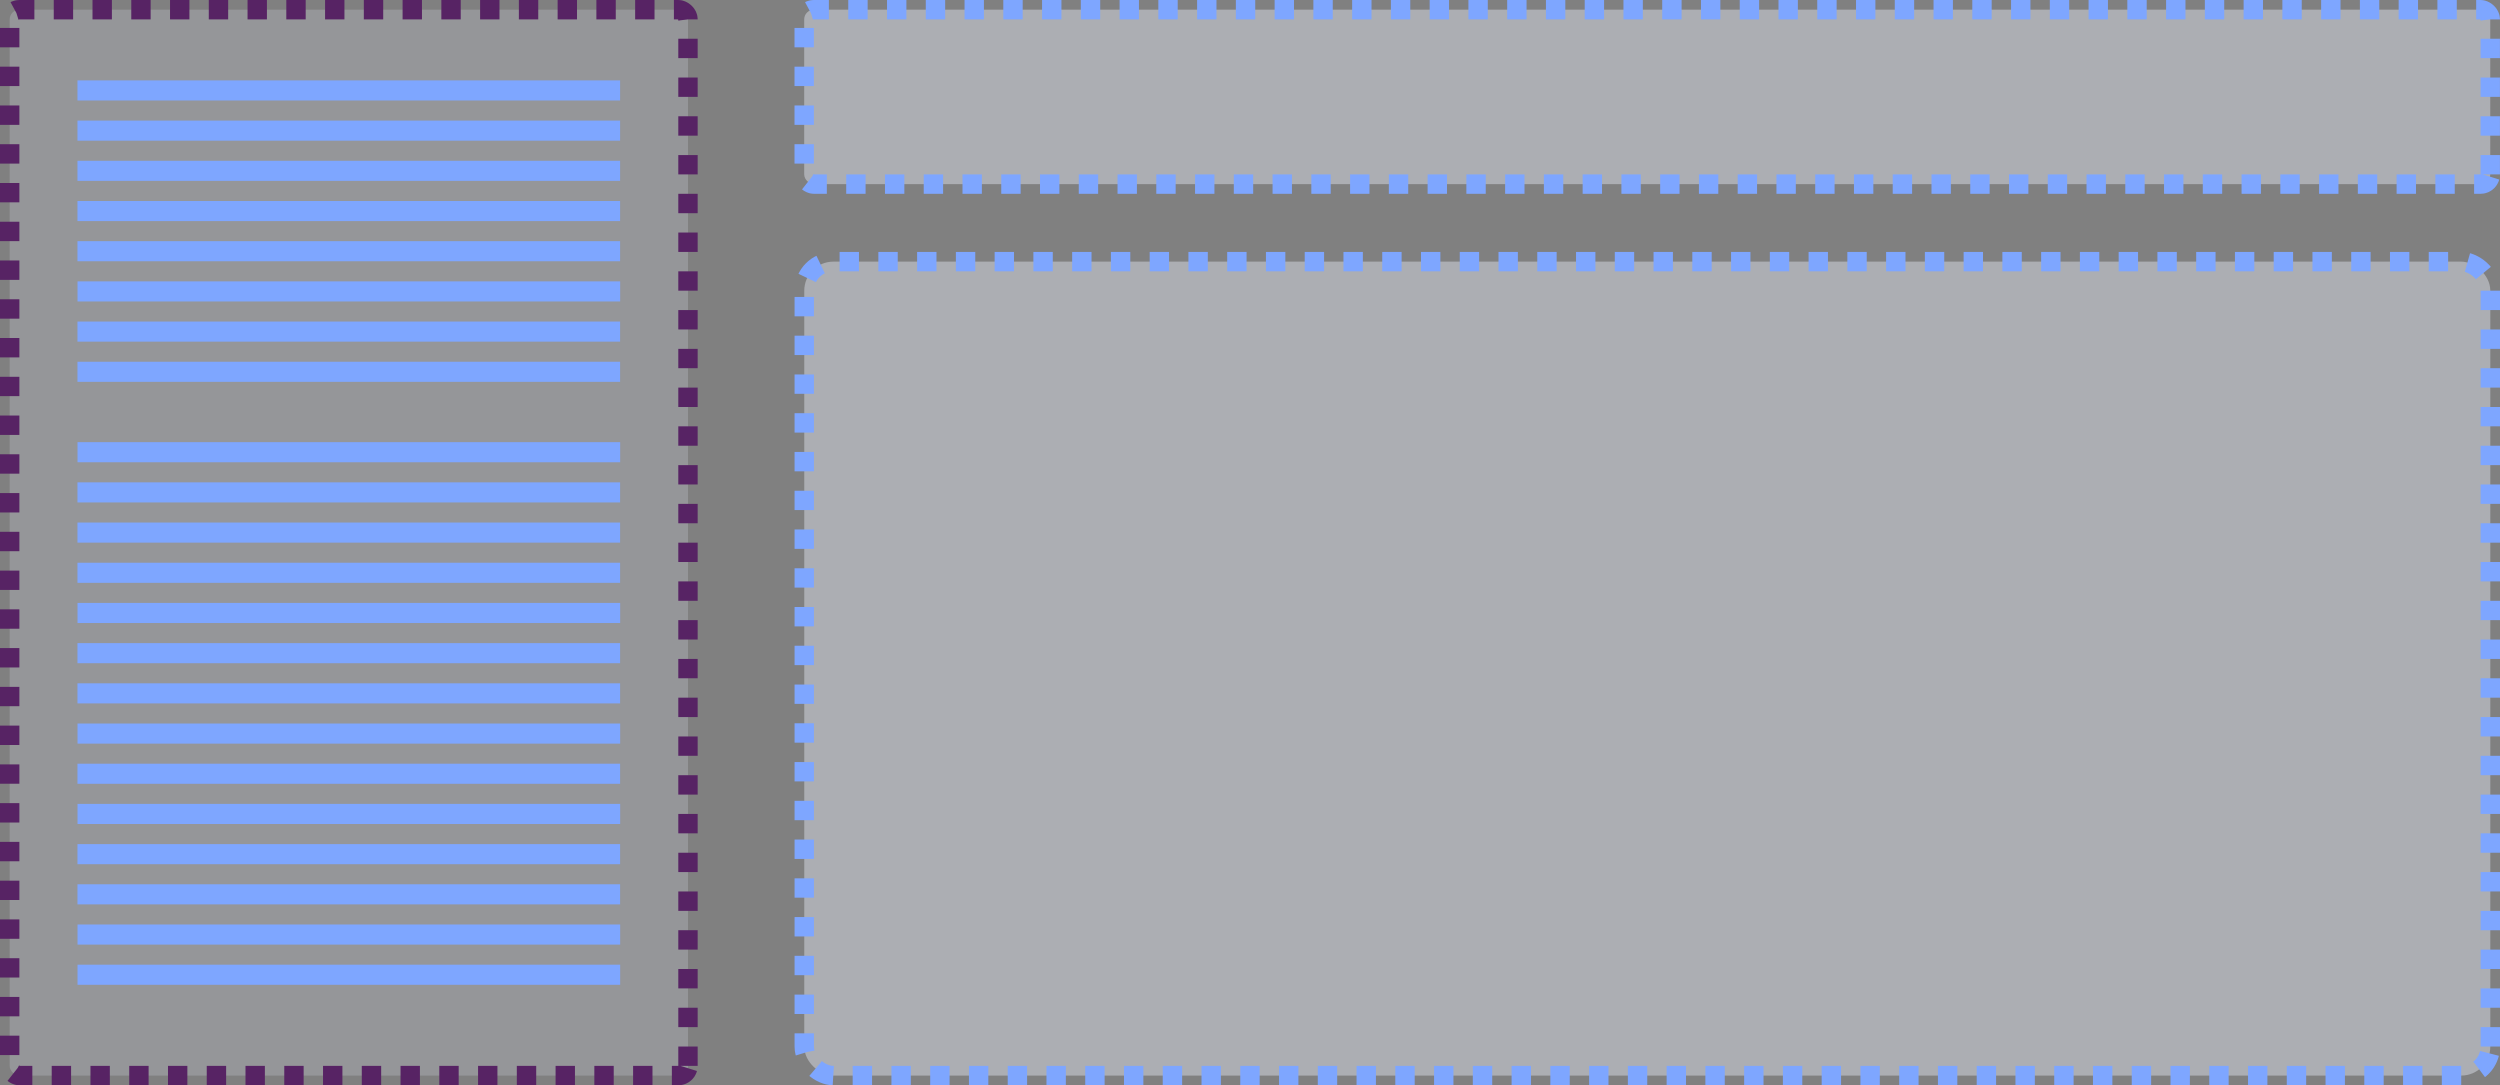 <svg width="129" height="56" viewBox="0 0 129 56" fill="none" xmlns="http://www.w3.org/2000/svg">
<rect x="0" y="0" width="129" height="56" fill="#808080" stroke="none"/>
<rect x="-0.5" y="-0.5" width="55" height="35" rx="0.5" transform="matrix(3.12544e-08 -1 -1 -6.11333e-08 35 55)" fill="#EDF3FF" fill-opacity="0.2" stroke="#572364" stroke-dasharray="1 1"/>
<rect x="31.997" y="8.296" width="1.037" height="28" transform="rotate(90 31.997 8.296)" fill="#7EA6FF"/>
<rect x="31.997" y="6.222" width="1.037" height="28" transform="rotate(90 31.997 6.222)" fill="#7EA6FF"/>
<rect x="31.997" y="4.148" width="1.037" height="28" transform="rotate(90 31.997 4.148)" fill="#7EA6FF"/>
<rect x="31.997" y="29.037" width="1.037" height="28" transform="rotate(90 31.997 29.037)" fill="#7EA6FF"/>
<rect x="31.997" y="26.963" width="1.037" height="28" transform="rotate(90 31.997 26.963)" fill="#7EA6FF"/>
<rect x="31.997" y="24.889" width="1.037" height="28" transform="rotate(90 31.997 24.889)" fill="#7EA6FF"/>
<rect x="32" y="22.815" width="1.037" height="28" transform="rotate(90 32 22.815)" fill="#7EA6FF"/>
<rect x="31.997" y="10.371" width="1.037" height="28" transform="rotate(90 31.997 10.371)" fill="#7EA6FF"/>
<rect x="32" y="31.111" width="1.037" height="28" transform="rotate(90 32 31.111)" fill="#7EA6FF"/>
<rect width="1.037" height="28" transform="matrix(3.12544e-08 -1 -1 -6.11333e-08 31.997 13.481)" fill="#7EA6FF"/>
<rect width="1.037" height="28" transform="matrix(3.12544e-08 -1 -1 -6.11333e-08 31.997 34.222)" fill="#7EA6FF"/>
<rect width="1.037" height="28" transform="matrix(3.12544e-08 -1 -1 -6.11333e-08 31.997 17.629)" fill="#7EA6FF"/>
<rect width="1.037" height="28" transform="matrix(3.12544e-08 -1 -1 -6.11333e-08 32 38.371)" fill="#7EA6FF"/>
<rect x="32" y="14.519" width="1.037" height="28" transform="rotate(90 32 14.519)" fill="#7EA6FF"/>
<rect x="31.997" y="35.259" width="1.037" height="28" transform="rotate(90 31.997 35.259)" fill="#7EA6FF"/>
<rect x="31.997" y="18.666" width="1.037" height="28" transform="rotate(90 31.997 18.666)" fill="#7EA6FF"/>
<rect x="31.997" y="39.407" width="1.037" height="28" transform="rotate(90 31.997 39.407)" fill="#7EA6FF"/>
<rect x="32" y="41.481" width="1.037" height="28" transform="rotate(90 32 41.481)" fill="#7EA6FF"/>
<rect x="31.997" y="43.556" width="1.037" height="28" transform="rotate(90 31.997 43.556)" fill="#7EA6FF"/>
<rect x="31.997" y="45.629" width="1.037" height="28" transform="rotate(90 31.997 45.629)" fill="#7EA6FF"/>
<rect x="32" y="47.704" width="1.037" height="28" transform="rotate(90 32 47.704)" fill="#7EA6FF"/>
<rect x="32" y="49.778" width="1.037" height="28" transform="rotate(90 32 49.778)" fill="#7EA6FF"/>
<rect x="-0.5" y="-0.5" width="42" height="87" rx="1.5" transform="matrix(3.12544e-08 -1 -1 -6.11333e-08 128 55)" fill="#EDF3FF" fill-opacity="0.4" stroke="#7EA6FF" stroke-dasharray="1 1"/>
<rect x="-0.5" y="-0.5" width="9" height="87" rx="0.5" transform="matrix(3.12544e-08 -1 -1 -6.11333e-08 127.997 9)" fill="#EDF3FF" fill-opacity="0.4" stroke="#7EA6FF" stroke-dasharray="1 1"/>
</svg>
